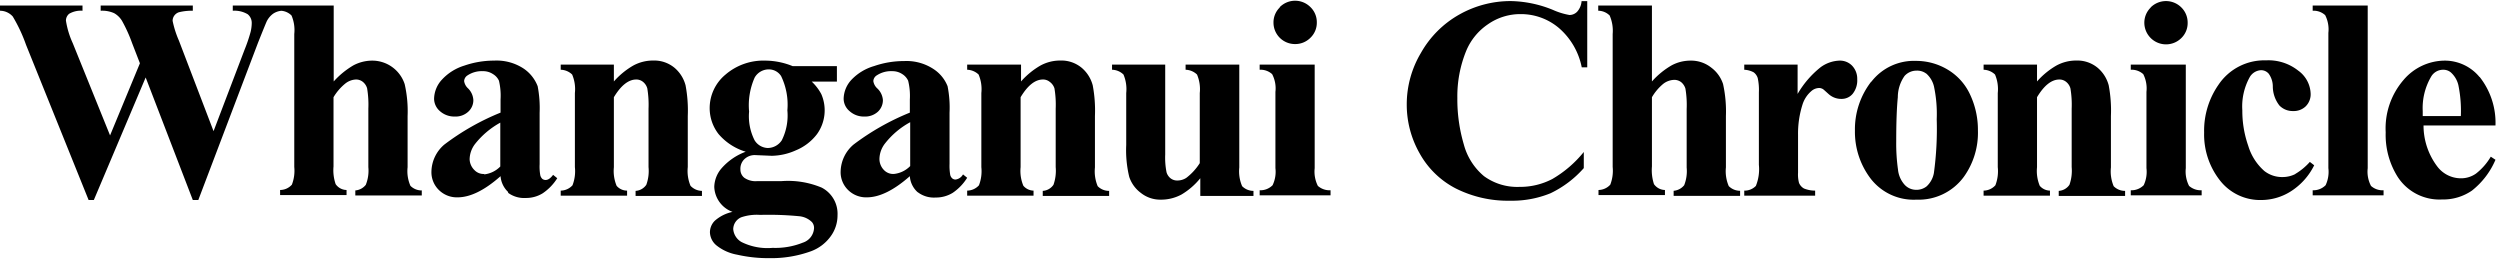 <svg viewBox="0 0 260 27"
    xmlns="http://www.w3.org/2000/svg"
    xmlns:xlink="http://www.w3.org/1999/xlink" focusable="false" class="header__logo-image header__logo-image--whanganui-chronicle" data-test-ui="svg__svg">
    <path d="M251.964 11.998v-.516a6.45 6.45 0 01.857-3.557c.248-.453.72-.738 1.235-.747.297-.014.589.081.82.267.395.35.672.814.793 1.327a13.18 13.18 0 01.258 3.226h-3.963zm5.907-4.064a4.681 4.681 0 00-3.594-1.705 5.658 5.658 0 00-4.322 2.027 7.704 7.704 0 00-1.843 5.428 8.183 8.183 0 001.254 4.645 5.17 5.17 0 004.607 2.34 5.271 5.271 0 003.106-.921 8.146 8.146 0 002.451-3.207l-.488-.323a6.211 6.211 0 01-1.54 1.76 2.69 2.69 0 01-1.584.489 3.078 3.078 0 01-2.424-1.207 7.077 7.077 0 01-1.447-4.285h7.483a7.695 7.695 0 00-1.64-5.041M240.519.497v.544c.477-.028.946.138 1.3.46a3.25 3.25 0 01.331 1.844v14.062a3.262 3.262 0 01-.286 1.779 1.788 1.788 0 01-1.345.525v.525h7.372v-.525a1.79 1.79 0 01-1.308-.452 3.198 3.198 0 01-.341-1.843V.497h-5.723zm-1.77 17.51c-.42.218-.889.332-1.363.33a2.986 2.986 0 01-1.89-.626 5.63 5.63 0 01-1.677-2.617 10.939 10.939 0 01-.617-3.686 6.294 6.294 0 01.756-3.437 1.438 1.438 0 011.198-.747c.305 0 .595.136.792.369.267.374.415.82.424 1.28-.006.735.238 1.45.691 2.028.373.38.887.587 1.42.571.488.022.965-.158 1.317-.497a1.76 1.76 0 00.507-1.327 3.078 3.078 0 00-1.29-2.378 4.985 4.985 0 00-3.354-1.069 5.741 5.741 0 00-4.95 2.553 8.358 8.358 0 00-1.483 4.967 7.722 7.722 0 001.631 4.949 5.299 5.299 0 004.36 2.055 5.75 5.75 0 003.059-.922 6.746 6.746 0 002.396-2.69l-.452-.351a6.34 6.34 0 01-1.548 1.272M221.6 6.644v.534c.477-.027.946.139 1.3.46.287.57.402 1.21.331 1.844v7.925a3.262 3.262 0 01-.286 1.779 1.788 1.788 0 01-1.345.525v.525h7.372v-.525a1.843 1.843 0 01-1.308-.452 3.28 3.28 0 01-.341-1.843V6.644H221.6zM223.683.7a2.203 2.203 0 00-.673 1.594 2.258 2.258 0 003.843 1.594c.432-.416.673-.994.663-1.594A2.202 2.202 0 00226.862.7a2.258 2.258 0 00-3.198 0m-17.37 5.944v.534c.444.012.868.19 1.188.498a3.88 3.88 0 01.286 1.926v7.704a4.055 4.055 0 01-.249 1.889 1.677 1.677 0 01-1.226.553v.525h6.903v-.525a1.42 1.42 0 01-1.06-.498 4 4 0 01-.286-1.935v-7.28c.719-1.198 1.493-1.843 2.332-1.843.25-.001.494.083.69.24.219.174.377.412.452.681.116.697.16 1.405.13 2.11v6.073a4.359 4.359 0 01-.231 1.844 1.446 1.446 0 01-1.115.635v.526h6.902v-.526a1.631 1.631 0 01-1.189-.488 3.99 3.99 0 01-.285-1.954v-5.335a14.127 14.127 0 00-.23-3.198 3.585 3.585 0 00-1.171-1.843 3.308 3.308 0 00-2.202-.737 4.276 4.276 0 00-2.074.525 8.045 8.045 0 00-2.009 1.65V6.644h-5.557zm-5.972.921c.403.354.686.824.81 1.346.237 1.12.333 2.265.287 3.41a33.756 33.756 0 01-.295 5.602 2.479 2.479 0 01-.756 1.382c-.312.245-.7.373-1.097.36a1.622 1.622 0 01-1.198-.535 2.765 2.765 0 01-.682-1.575 19.352 19.352 0 01-.184-2.913c0-1.972.055-3.501.166-4.607a3.861 3.861 0 01.7-2.212c.32-.355.776-.556 1.254-.553.357-.016.708.091.995.304m-5.714.839a8.082 8.082 0 00-1.695 5.114 8.017 8.017 0 001.659 5.004 5.649 5.649 0 004.745 2.157 5.824 5.824 0 004.912-2.36 7.86 7.86 0 001.475-4.856 8.58 8.58 0 00-.802-3.686 5.87 5.87 0 00-2.322-2.608 6.359 6.359 0 00-3.309-.921 5.594 5.594 0 00-4.663 2.184m-13.205-1.797v.534c.341.015.675.106.977.267.202.149.35.36.424.6.104.487.144.985.12 1.483v7.538a4.608 4.608 0 01-.314 2.193 1.622 1.622 0 01-1.207.489v.525h7.372v-.525a3.05 3.05 0 01-1.161-.221 1.189 1.189 0 01-.516-.581 3.41 3.41 0 01-.101-1.06v-3.953a9.916 9.916 0 01.46-3.124 3.041 3.041 0 01.922-1.41 1.26 1.26 0 01.802-.323.691.691 0 01.34.083c.065 0 .295.23.673.563.368.325.845.5 1.336.488.445.003.868-.193 1.152-.535a2.24 2.24 0 00.47-1.52 1.963 1.963 0 00-.553-1.42 1.76 1.76 0 00-1.308-.506 3.52 3.52 0 00-1.963.7 9.87 9.87 0 00-2.377 2.765v-3.05h-5.548zM166.216.497v.544c.446.004.873.182 1.189.497.263.606.37 1.268.313 1.926v13.823a4.009 4.009 0 01-.249 1.843 1.686 1.686 0 01-1.225.553v.526h6.911v-.526a1.42 1.42 0 01-1.142-.608 4.672 4.672 0 01-.212-1.843v-7.197a5.197 5.197 0 011.188-1.4 1.944 1.944 0 011.143-.406c.256 0 .505.084.71.24.21.175.364.409.442.672.116.7.16 1.41.129 2.12v6.082a3.963 3.963 0 01-.258 1.843c-.27.336-.667.546-1.097.58v.525h6.912v-.525a1.659 1.659 0 01-1.18-.488 3.907 3.907 0 01-.295-1.945v-5.335a13.215 13.215 0 00-.295-3.327 3.465 3.465 0 00-1.216-1.705 3.373 3.373 0 00-2.193-.737c-.675.003-1.34.17-1.935.488a8.294 8.294 0 00-2.055 1.678V.497h-5.585zm-1.732-.452a1.843 1.843 0 01-.452 1.088c-.21.224-.504.351-.81.35a7.252 7.252 0 01-1.706-.525 12.045 12.045 0 00-4.405-.922 10.846 10.846 0 00-5.344 1.401c-1.67.94-3.05 2.32-3.99 3.99a10.45 10.45 0 00-1.475 5.363 10.22 10.22 0 001.327 5.06 9.013 9.013 0 003.797 3.686 12.054 12.054 0 005.62 1.262 10.551 10.551 0 004.203-.774c1.32-.63 2.498-1.52 3.465-2.617V15.73a11.85 11.85 0 01-3.271 2.81 7.234 7.234 0 01-3.42.82 5.87 5.87 0 01-3.685-1.114 6.45 6.45 0 01-2.101-3.3 16.588 16.588 0 01-.673-4.837 12.49 12.49 0 01.921-4.894 6.202 6.202 0 012.258-2.764 5.87 5.87 0 013.4-1.06 6.11 6.11 0 013.963 1.428 7.252 7.252 0 012.396 4.11h.571V.045h-.59zm-33.48 6.599v.534c.478-.027.946.139 1.3.46a3.18 3.18 0 01.34 1.844v7.925a3.235 3.235 0 01-.294 1.779 1.779 1.779 0 01-1.345.525v.525h7.372v-.525a1.843 1.843 0 01-1.318-.452 3.3 3.3 0 01-.332-1.843V6.644h-5.722zM133.097.7a2.165 2.165 0 00-.654 1.594 2.23 2.23 0 002.24 2.212 2.212 2.212 0 001.603-.655c.432-.416.673-.993.663-1.594a2.175 2.175 0 00-.663-1.594 2.249 2.249 0 00-3.189 0m-9.795 5.98v.535c.444.012.868.19 1.188.498a3.88 3.88 0 01.286 1.926v7.289a5.852 5.852 0 01-1.4 1.53 1.705 1.705 0 01-.922.276 1.115 1.115 0 01-.691-.212 1.235 1.235 0 01-.443-.645 7.778 7.778 0 01-.138-1.843V6.644h-5.53v.534c.446.009.871.187 1.19.498a3.88 3.88 0 01.285 1.926v5.41a11.777 11.777 0 00.314 3.307 3.41 3.41 0 001.198 1.66c.58.464 1.302.715 2.045.709a4.47 4.47 0 002.194-.535 7.27 7.27 0 001.953-1.695V20.3h5.53v-.526a1.64 1.64 0 01-1.18-.488 3.907 3.907 0 01-.295-1.944v-10.7h-5.584zm-22.716 0v.535c.444.012.868.19 1.189.498a3.88 3.88 0 01.285 1.926v7.704a4.055 4.055 0 01-.249 1.889 1.677 1.677 0 01-1.225.553v.525h6.902v-.525a1.42 1.42 0 01-1.06-.507 4 4 0 01-.285-1.935v-7.271c.718-1.198 1.493-1.843 2.331-1.843.251-.001.495.083.691.24.235.167.41.406.498.681.116.697.159 1.405.129 2.11v6.073a4.359 4.359 0 01-.23 1.844 1.448 1.448 0 01-1.116.635v.526h6.903v-.526a1.631 1.631 0 01-1.189-.488 3.99 3.99 0 01-.286-1.954v-5.335a14.127 14.127 0 00-.23-3.198 3.585 3.585 0 00-1.17-1.843 3.308 3.308 0 00-2.203-.737 4.276 4.276 0 00-2.073.525 8.045 8.045 0 00-2.01 1.65V6.644h-5.602zm-7.621 11.372a1.327 1.327 0 01-1.023-.396 1.65 1.65 0 01-.48-1.18 2.7 2.7 0 01.572-1.585 8.414 8.414 0 012.626-2.22v4.561a2.765 2.765 0 01-1.695.82m2.497 1.908c.53.396 1.184.589 1.843.544a3.327 3.327 0 001.779-.489 5.234 5.234 0 001.502-1.566l-.433-.35a1.032 1.032 0 01-.774.534.516.516 0 01-.332-.11.71.71 0 01-.221-.36 5.612 5.612 0 01-.074-1.17v-5.3a11.445 11.445 0 00-.203-2.764 3.797 3.797 0 00-1.465-1.788 5.096 5.096 0 00-3.069-.829 9.492 9.492 0 00-3.096.516 5.271 5.271 0 00-2.34 1.4 2.977 2.977 0 00-.84 2 1.7 1.7 0 00.627 1.3c.423.375.974.573 1.54.553a1.963 1.963 0 001.39-.498 1.64 1.64 0 00.526-1.216 1.843 1.843 0 00-.59-1.217 1.272 1.272 0 01-.405-.755.746.746 0 01.378-.609 2.682 2.682 0 011.566-.423 1.84 1.84 0 011.05.294c.275.166.493.41.627.7.155.637.214 1.292.176 1.945v1.373a25.572 25.572 0 00-5.852 3.318 3.77 3.77 0 00-1.346 2.81 2.58 2.58 0 00.775 1.917c.516.51 1.219.786 1.944.765 1.32 0 2.814-.734 4.479-2.202.04.636.329 1.23.801 1.658M83.26 22.43c.45.07.866.279 1.189.6a.922.922 0 01.212.617 1.677 1.677 0 01-1.161 1.511c-.998.4-2.069.585-3.143.544-1.116.1-2.24-.11-3.243-.608a1.696 1.696 0 01-.858-1.346 1.364 1.364 0 01.83-1.225 5.032 5.032 0 011.972-.25c1.415-.039 2.83.013 4.239.157M81.233 7.832a6.829 6.829 0 01.654 3.567 5.769 5.769 0 01-.58 3.114 1.76 1.76 0 01-1.466.802 1.668 1.668 0 01-1.364-.802 5.53 5.53 0 01-.571-2.985 7.105 7.105 0 01.58-3.539 1.686 1.686 0 011.429-.848c.53-.017 1.03.246 1.318.691M79.638 6.23a6.045 6.045 0 00-4.202 1.465 4.525 4.525 0 00-1.63 3.465 4.387 4.387 0 00.92 2.7 5.98 5.98 0 002.83 1.843 6.193 6.193 0 00-2.497 1.705 3.069 3.069 0 00-.775 1.954 2.884 2.884 0 001.899 2.598 4.046 4.046 0 00-1.843.922 1.696 1.696 0 00-.507 1.207c.02.518.258 1.003.654 1.336a4.79 4.79 0 002.175.986c1.1.25 2.226.37 3.354.36a12.09 12.09 0 004.332-.719 4.405 4.405 0 002-1.493 3.686 3.686 0 00.755-2.248 3.06 3.06 0 00-1.65-2.876 9.077 9.077 0 00-4.211-.672h-2.525a2.037 2.037 0 01-1.309-.35 1.087 1.087 0 01-.405-.867 1.373 1.373 0 01.405-1.06 1.548 1.548 0 011.106-.433l1.751.074a6.303 6.303 0 002.488-.562 5.29 5.29 0 002.203-1.677 4.23 4.23 0 00.46-4.175 4.985 4.985 0 00-.995-1.3h2.617V6.8h-4.607a7.649 7.649 0 00-2.765-.571m-21.352.415v.534c.445.009.87.187 1.19.498a3.88 3.88 0 01.285 1.926v7.704a4.055 4.055 0 01-.249 1.889 1.677 1.677 0 01-1.226.553v.525h6.903v-.525a1.42 1.42 0 01-1.088-.498 4 4 0 01-.286-1.935v-7.28c.72-1.198 1.503-1.843 2.332-1.843a1.1 1.1 0 01.691.24c.218.174.376.412.452.681.115.697.159 1.405.129 2.11v6.073a4.202 4.202 0 01-.23 1.844 1.448 1.448 0 01-1.116.635v.526h6.902v-.526a1.668 1.668 0 01-1.188-.525 3.99 3.99 0 01-.286-1.954v-5.298a14.127 14.127 0 00-.23-3.198 3.585 3.585 0 00-1.17-1.843 3.308 3.308 0 00-2.203-.737 4.276 4.276 0 00-2.074.525 8.045 8.045 0 00-2.009 1.65V6.644h-5.529zm-7.943 11.371a1.3 1.3 0 01-1.023-.396 1.65 1.65 0 01-.507-1.133c.013-.575.21-1.131.562-1.585a8.635 8.635 0 012.627-2.221v4.561a2.765 2.765 0 01-1.687.82m2.488 1.908a2.81 2.81 0 001.843.544 3.27 3.27 0 001.77-.489 5.253 5.253 0 001.51-1.566l-.432-.35c-.267.359-.525.534-.774.534a.562.562 0 01-.341-.11.765.765 0 01-.212-.36 5.004 5.004 0 01-.074-1.17v-5.345a11.98 11.98 0 00-.203-2.765 3.907 3.907 0 00-1.456-1.834 5.105 5.105 0 00-3.078-.83 9.436 9.436 0 00-3.087.517 5.253 5.253 0 00-2.322 1.447 3.013 3.013 0 00-.83 2c.006.502.232.977.618 1.299.425.372.975.569 1.54.553a1.935 1.935 0 001.39-.498c.345-.31.54-.753.535-1.216a1.843 1.843 0 00-.553-1.217 1.272 1.272 0 01-.405-.755.746.746 0 01.377-.609 2.654 2.654 0 011.558-.423 1.84 1.84 0 011.05.294c.28.163.502.407.636.7.15.637.206 1.292.166 1.945v1.373a25.443 25.443 0 00-5.842 3.318 3.77 3.77 0 00-1.346 2.81 2.58 2.58 0 00.774 1.917 2.654 2.654 0 001.936.765c1.327 0 2.82-.734 4.478-2.202.05.634.336 1.226.802 1.658M29.129.497v.544c.447 0 .876.179 1.19.497.258.607.356 1.27.285 1.926v13.823a4.009 4.009 0 01-.249 1.843c-.312.35-.757.55-1.225.553v.526h6.911v-.526a1.4 1.4 0 01-1.133-.608 4.433 4.433 0 01-.222-1.843v-7.197a5.363 5.363 0 011.198-1.4c.32-.268.718-.423 1.134-.443.257-.003.507.081.71.24.215.172.373.407.45.672.117.7.16 1.41.13 2.12v6.082a3.92 3.92 0 01-.267 1.843c-.267.335-.66.546-1.088.58v.526h6.912v-.526a1.64 1.64 0 01-1.18-.479 3.797 3.797 0 01-.295-1.935v-5.317a12.69 12.69 0 00-.304-3.327 3.548 3.548 0 00-3.382-2.442 4.193 4.193 0 00-1.944.488 8.644 8.644 0 00-2.055 1.678V.497H29.13zm-4.92 0v.544a2.682 2.682 0 011.557.368c.272.228.424.567.415.922-.005.31-.045.62-.12.921a16.2 16.2 0 01-.627 1.843l-3.225 8.47-3.603-9.419c-.29-.66-.51-1.349-.655-2.055 0-.195.061-.385.175-.543a.977.977 0 01.48-.35 5.53 5.53 0 011.446-.157V.497H10.47v.544a3.05 3.05 0 011.391.249c.348.193.638.476.839.82a15.5 15.5 0 011.041 2.304l.81 2.091-3.105 7.502-3.88-9.593a8.828 8.828 0 01-.709-2.35.922.922 0 01.341-.71c.419-.241.9-.35 1.382-.313V.497H0v.544c.507.002.99.22 1.327.599a16.293 16.293 0 011.382 2.949l6.506 16.136h.544l5.39-12.745 4.903 12.745h.572l6.192-16.311c.553-1.392.867-2.148.922-2.267.156-.318.387-.593.673-.802.274-.182.592-.287.921-.304V.497H24.21z" transform="translate(0 .076)" fill="currentColor" fill-rule="nonzero"></path>
</svg>